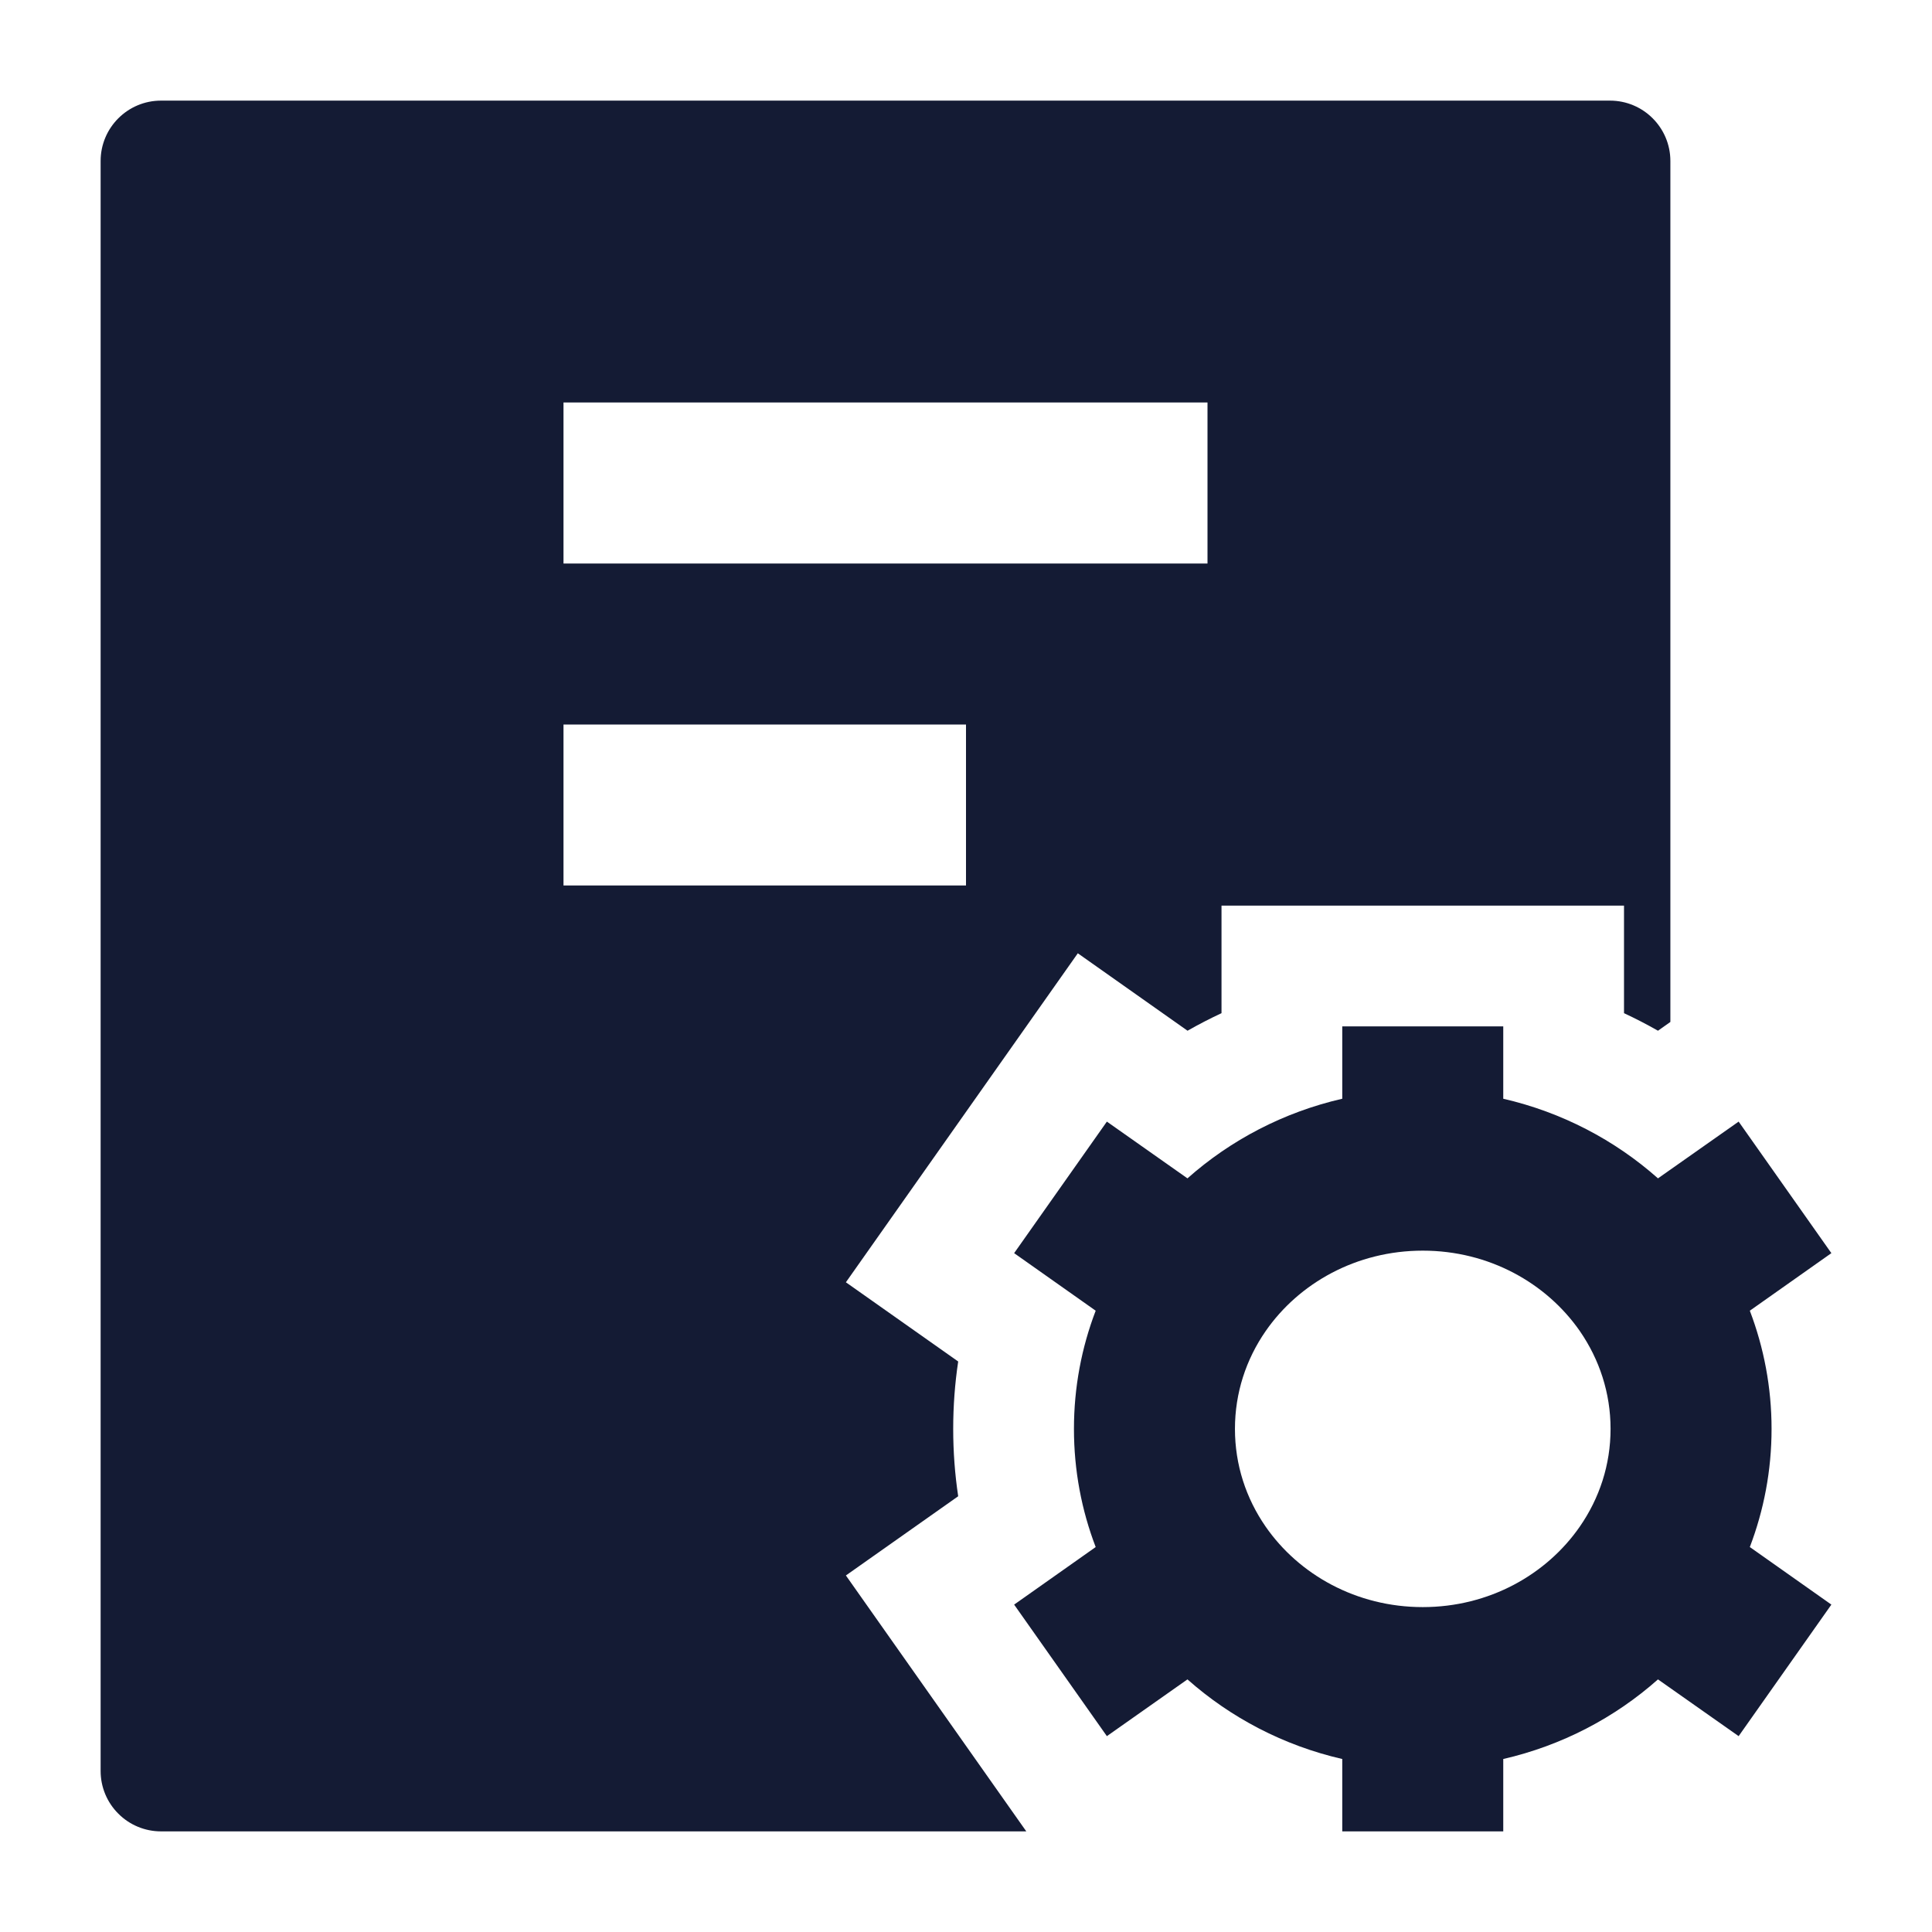 <svg width="24" height="24" viewBox="0 0 24 24" fill="none" xmlns="http://www.w3.org/2000/svg">
<path fill-rule="evenodd" clip-rule="evenodd" d="M1.25 2C1.25 1.586 1.586 1.25 2 1.25H20C20.414 1.25 20.75 1.586 20.75 2V12.695L20.596 12.804C20.459 12.726 20.318 12.653 20.174 12.586V11.25H15.174V12.586C15.03 12.653 14.889 12.726 14.752 12.804L13.389 11.842L10.508 15.929L11.903 16.913C11.862 17.186 11.841 17.466 11.841 17.75C11.841 18.034 11.862 18.314 11.903 18.587L10.508 19.571L12.749 22.75H2C1.801 22.75 1.61 22.671 1.47 22.53C1.329 22.39 1.25 22.199 1.25 22L1.25 2ZM7 7H15V5H7V7ZM7 11H12V9H7V11Z" fill="#141B34"/>
<path fill-rule="evenodd" clip-rule="evenodd" d="M16.674 13.649C15.946 13.816 15.287 14.162 14.751 14.638L13.75 13.933L12.598 15.567L13.611 16.282C13.436 16.739 13.341 17.234 13.341 17.75C13.341 18.267 13.436 18.761 13.611 19.218L12.598 19.933L13.75 21.567L14.751 20.862C15.288 21.338 15.946 21.684 16.674 21.851V22.75H18.674V21.851C19.401 21.684 20.06 21.338 20.596 20.862L21.598 21.567L22.75 19.933L21.737 19.218C21.911 18.761 22.007 18.267 22.007 17.75C22.007 17.234 21.911 16.739 21.737 16.282L22.75 15.567L21.598 13.933L20.596 14.638C20.06 14.162 19.401 13.816 18.674 13.649V12.75H16.674V13.649ZM17.674 15.536C16.849 15.536 16.135 15.94 15.722 16.536C15.479 16.887 15.341 17.303 15.341 17.75C15.341 18.198 15.479 18.613 15.722 18.964C16.135 19.56 16.849 19.964 17.674 19.964C18.499 19.964 19.212 19.56 19.625 18.964C19.868 18.613 20.007 18.198 20.007 17.75C20.007 17.303 19.868 16.887 19.626 16.536C19.212 15.94 18.499 15.536 17.674 15.536Z" fill="#141B34"/>
</svg>
